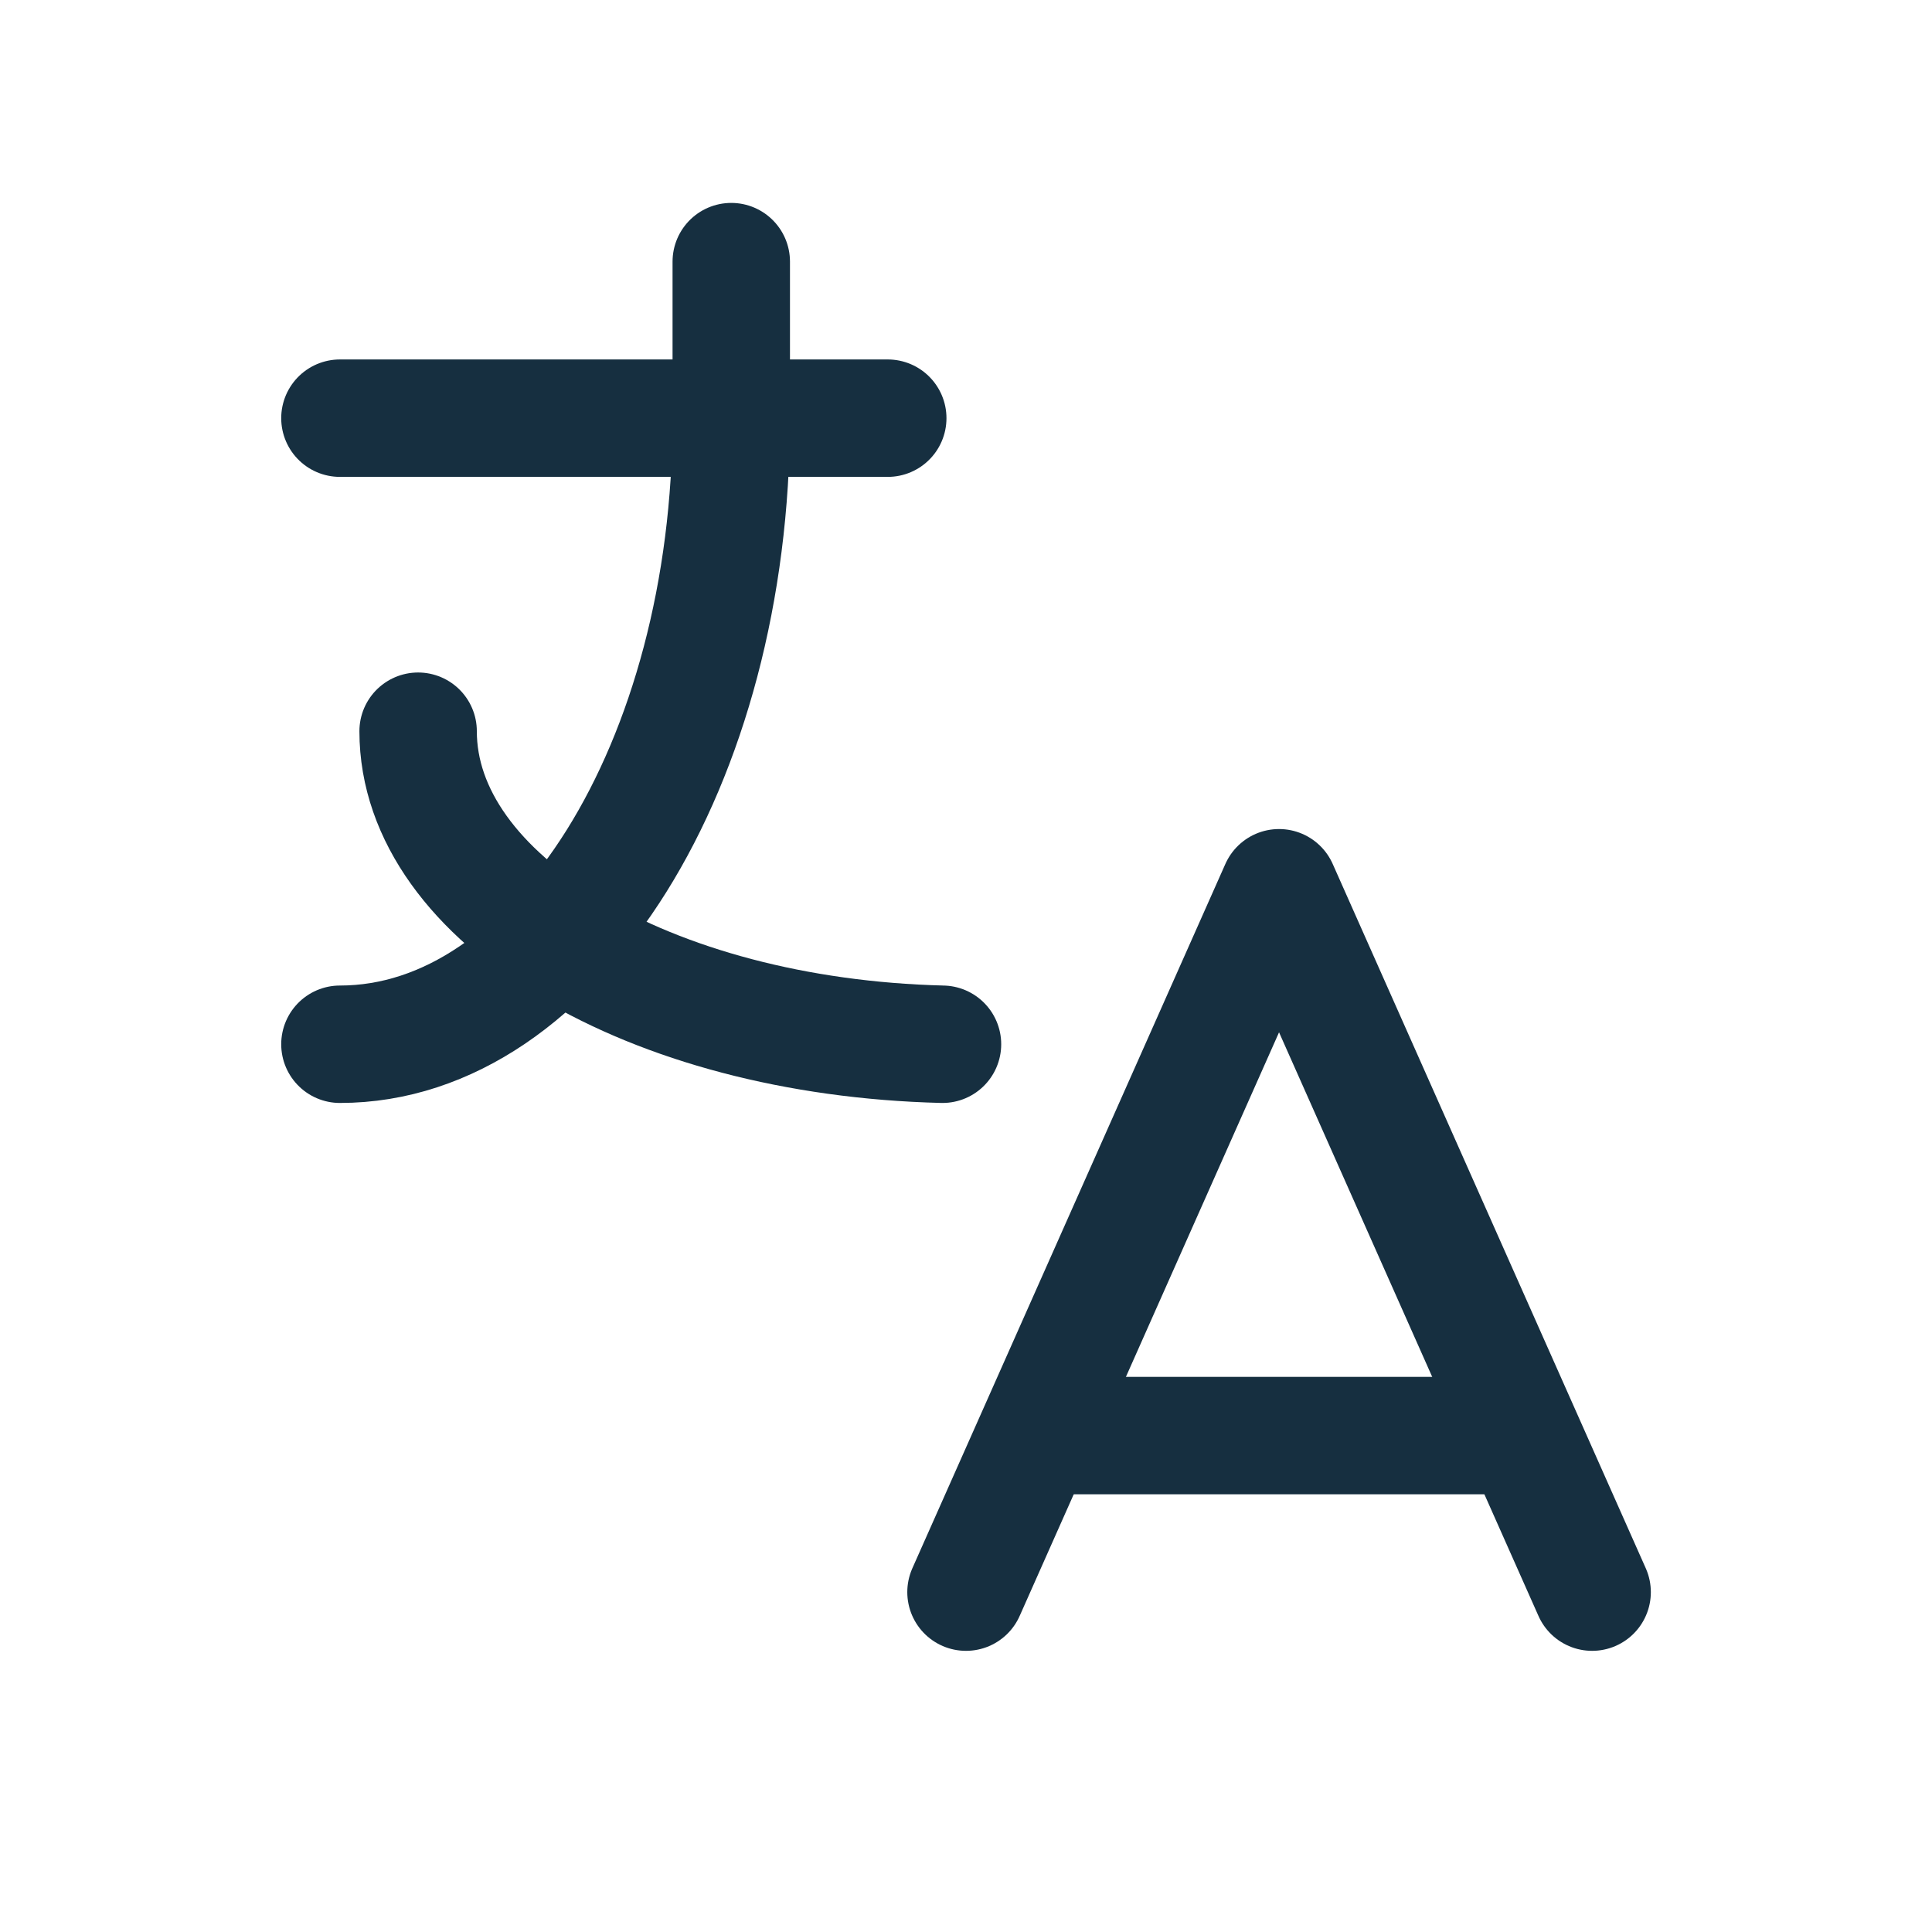 <svg width="36" height="36" viewBox="0 0 36 36" fill="none" xmlns="http://www.w3.org/2000/svg">
<g clip-path="url(#clip0_922_2679)">
<path d="M6.334 7.792H16.542" stroke="#162F40" stroke-width="2.188" stroke-linecap="round" stroke-linejoin="round"/>
<path d="M13.626 4.875V7.792C13.626 14.235 10.36 19.458 6.334 19.458" stroke="#162F40" stroke-width="2.188" stroke-linecap="round" stroke-linejoin="round"/>
<path d="M7.791 13.625C7.791 16.752 12.096 19.324 17.562 19.458" stroke="#162F40" stroke-width="2.188" stroke-linecap="round" stroke-linejoin="round"/>
<path d="M18 29.667L23.833 16.542L29.667 29.667" stroke="#162F40" stroke-width="2.188" stroke-linecap="round" stroke-linejoin="round"/>
<path d="M28.354 26.75H19.312" stroke="#162F40" stroke-width="2.188" stroke-linecap="round" stroke-linejoin="round"/>
</g>
<defs>
<clipPath id="clip0_922_2679">
<rect width="35" height="35" fill="white" transform="translate(0.5 0.5)"/>
</clipPath>
</defs>
</svg>
